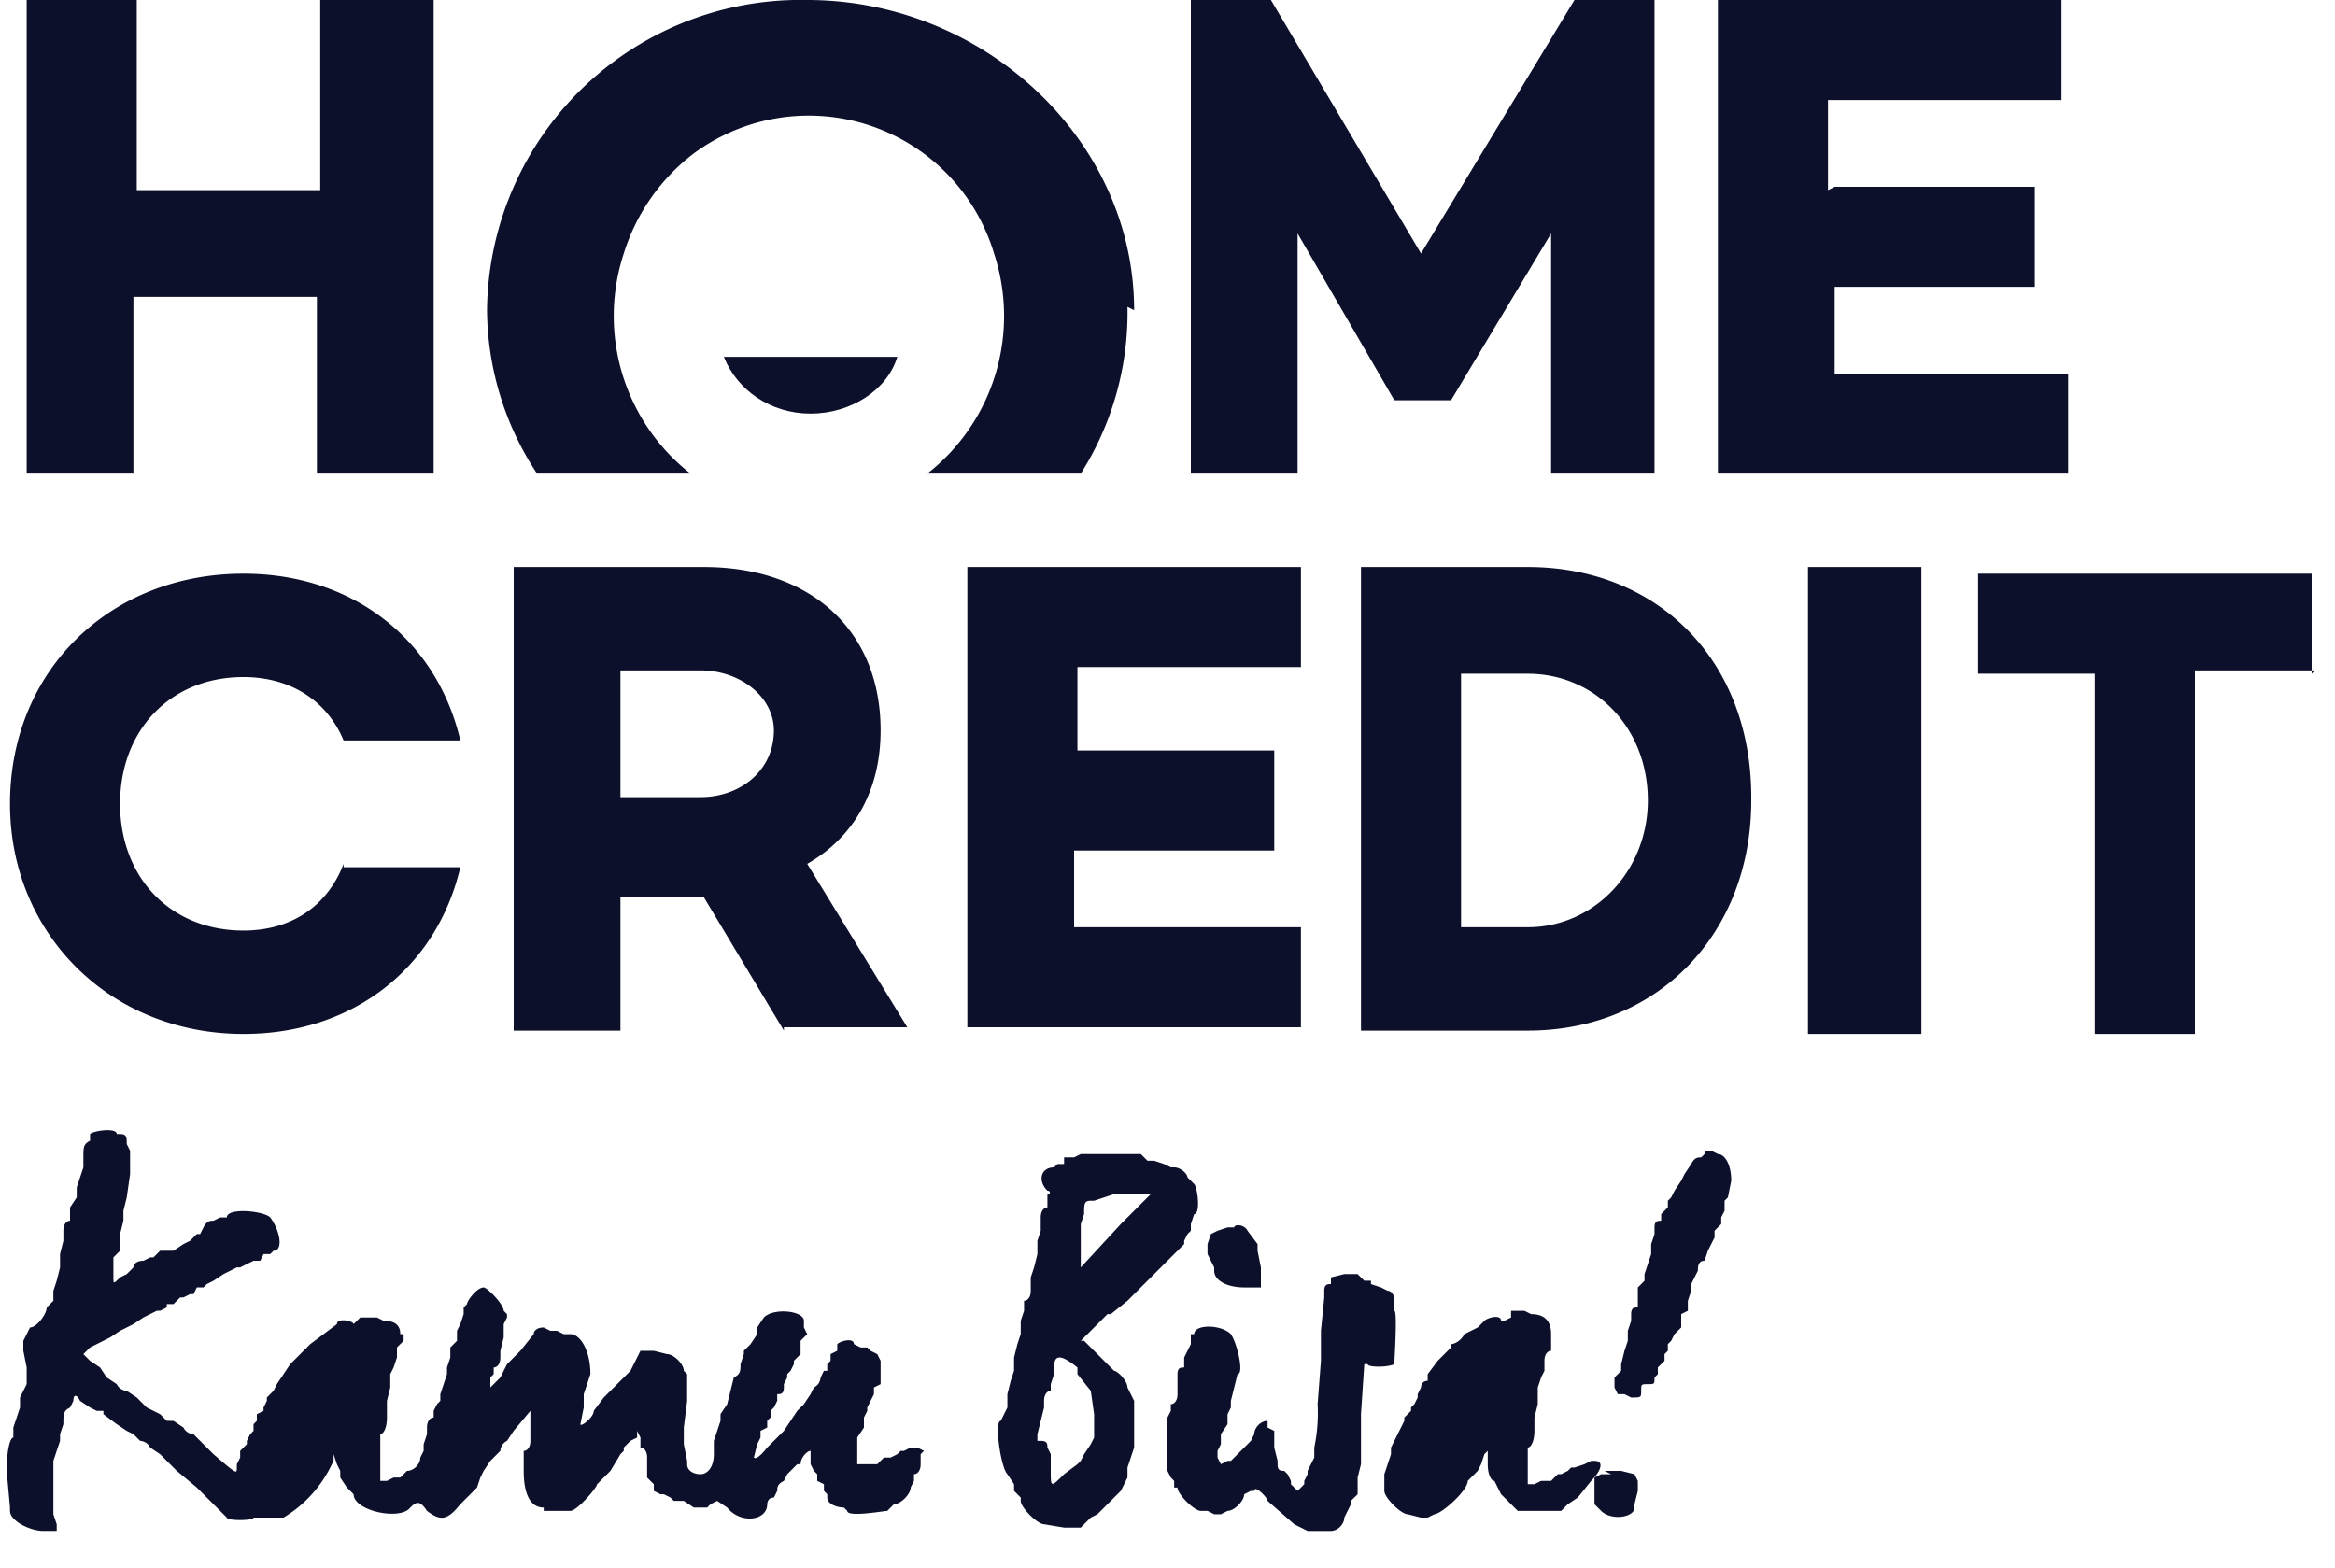 <svg fill="none" xmlns="http://www.w3.org/2000/svg" viewBox="0 0 70 47">
    <path
        d="M27 10.7h-5.3c.4 1 1.4 1.7 2.6 1.7 1.2 0 2.3-.7 2.6-1.7ZM13 14.2V0H9.6v5.7H4.1V0H.8v14.2H4V8.9h5.5v5.3H13ZM46.4 14.2h3.2V0h-2.4l-4.6 7.6L38.1 0h-2.4v14.2h3.2V7l2.9 5h1.7l3-5v7.2ZM54.8 5.7V3h7V0H51.5v14.2h10.5v-3h-7V8.6h6v-3h-6Z"
        fill="#0D102B" />
    <path
        d="M34 9.3C34 4.2 29.5 0 24.2 0a9.4 9.4 0 0 0-9.6 9.3 9 9 0 0 0 1.5 4.9h4.6a6 6 0 0 1-2-6.6 6 6 0 0 1 2.1-3 5.8 5.8 0 0 1 9 3 6 6 0 0 1-2 6.6h4.6a9 9 0 0 0 1.4-5ZM23.5 30.9l-2.4-4h-2.5v4h-3.2V17h5.7c3.2 0 5.3 1.9 5.3 4.9 0 1.8-.8 3.2-2.2 4l3 4.9h-3.7Zm-4.9-7H21c1.2 0 2.2-.8 2.2-2 0-1-1-1.8-2.2-1.8h-2.4v3.7ZM32.3 20v2.5h5.9v3h-6v2.3H39v3H29V17h10v3h-6.7ZM52.5 24c0 4-2.8 6.9-6.7 6.9h-5V17h5c3.9 0 6.7 2.8 6.7 6.9Zm-3.1 0c0-2.2-1.6-3.8-3.6-3.8h-2v7.6h2c2 0 3.6-1.7 3.6-3.8Zm8.2-6.9V31h-3.4V17h3.4Zm11.8 3h-3.6V31h-3V20.2h-3.5v-3h10v3ZM10.3 26h3.5c-.7 3-3.2 5-6.5 5-4 0-7-3-7-6.9 0-4 3-6.9 7-6.9 3.3 0 5.8 2 6.5 5h-3.5c-.5-1.2-1.6-1.9-3-1.9-2.2 0-3.7 1.6-3.7 3.8 0 2.2 1.5 3.8 3.7 3.8 1.4 0 2.5-.7 3-2Z"
        fill="#0D102B" />
    <path fill-rule="evenodd" clip-rule="evenodd"
        d="M2.7 34.2c-.2.1-.2.2-.2.5v.3l-.1.3-.1.3v.3l-.2.3v.4c-.1 0-.2.1-.2.3v.3l-.1.4v.4l-.1.4-.1.3v.3l-.2.2c0 .2-.3.6-.5.6l-.2.4v.3l.1.5v.5l-.1.2-.1.2v.3l-.1.3-.1.3v.3c-.1 0-.2.4-.2 1l.1 1.1v.1c0 .3.6.6 1 .6h.4v-.2l-.1-.3V43.8l.1-.3.1-.3V43l.1-.3c0-.3 0-.4.2-.5l.1-.2c0-.2.1-.2.2 0l.3.2.2.1h.2v.1l.4.3.3.2.2.1.2.2s.2 0 .3.2l.3.2.5.5.6.5.3.3.6.6c0 .1.8.1.8 0H8.5A3.7 3.7 0 0 0 9.9 44l.1-.2v-.2l.1.3.1.2v.2l.2.3.2.2c0 .5 1.4.8 1.7.4.2-.2.3-.2.5.1.4.3.6.3 1-.2l.5-.5.1-.3.1-.2.2-.3.3-.3s0-.2.2-.3l.2-.3.5-.6V43.2c0 .2-.1.3-.2.3v.6c0 .7.2 1.1.6 1.1v.1h.8c.2 0 .8-.7.8-.8l.4-.4.3-.5.1-.1v-.1l.2-.2.2-.1v-.2l.1.2v.3c.1 0 .2.1.2.3V44.3l.2.2v.2l.2.1h.1l.2.1.1.1h.3l.3.2h.4l.1-.1.2-.1.3.2c.4.5 1.2.4 1.2-.1 0 0 0-.2.2-.2l.1-.2c0-.1 0-.2.2-.3l.1-.2.3-.3h.1c0-.2.2-.4.3-.4v.4l.1.2.1.1v.2l.2.1v.2l.1.1v.1c0 .2.3.3.5.3l.1.1c0 .2 1.1 0 1.2 0l.2-.2c.2 0 .5-.3.5-.5l.1-.2v-.2c.1 0 .2-.1.2-.3v-.3l.1-.1-.2-.1h-.2l-.2.1H27l-.1.1-.2.1h-.2l-.2.2h-.6v-.8l.2-.3v-.3l.1-.2v-.1l.1-.2.1-.2v-.2l.2-.1v-.7l-.1-.2-.2-.1-.1-.1h-.2l-.2-.1c0-.2-.4-.1-.5 0v.2l-.2.1v.2l-.1.1v.2h-.1l-.1.2s0 .2-.2.3l-.1.2-.2.3-.2.2-.4.6-.5.5s-.3.4-.4.3l.1-.4.1-.2v-.2l.2-.1v-.2l.1-.1v-.2l.1-.1.1-.2v-.2c.1 0 .2 0 .2-.2v-.1l.1-.2v-.1l.1-.1.1-.2v-.1l.2-.2v-.4l.2-.2-.1-.2v-.2c0-.3-.9-.4-1.2-.1l-.2.3v.2l-.2.3-.2.2v.1l-.1.3c0 .2 0 .3-.2.4l-.1.4-.1.4-.2.3v.2l-.1.3-.1.3v.4c0 .4-.2.6-.4.6s-.4-.1-.4-.3v-.1l-.1-.5v-.5l.1-.8v-.8l-.1-.1c0-.2-.3-.5-.5-.5l-.4-.1h-.4l-.3.6-.4.4-.4.4-.3.4c0 .2-.4.5-.4.4l.1-.5v-.4l.2-.6c0-.7-.3-1.2-.6-1.2h-.2l-.2-.1h-.2l-.2-.1c-.2 0-.3.1-.3.2l-.4.5-.4.4-.1.2-.1.2-.3.3V41.3l.1-.1V41c.1 0 .2-.1.2-.3v-.2l.1-.4v-.4l.1-.2v-.1l-.1-.1c0-.2-.5-.7-.6-.7-.2 0-.5.4-.5.5l-.1.1v.2l-.1.3-.1.2v.3l-.2.2v.3l-.1.3v.2l-.1.3-.1.3v.2l-.1.1-.1.2v.2c-.1 0-.2.1-.2.3v.2l-.1.3v.2l-.1.2c0 .2-.2.4-.4.4l-.2.2h-.2l-.2.1h-.2v-1.4c.1 0 .2-.2.2-.5V42l.1-.4v-.4l.1-.2.1-.3v-.3l.2-.2V40L12 40c0-.3-.2-.4-.5-.4l-.2-.1h-.5l-.2.2c0-.1-.5-.2-.5 0l-.4.3-.4.3-.6.6-.2.3-.2.3-.1.2-.2.2v.1l-.1.2v.1l-.2.1v.2l-.1.1v.2l-.1.1-.1.2v.1l-.2.2v.2l-.1.2v.1c0 .2 0 .2-.7-.4l-.6-.6s-.2 0-.3-.2l-.3-.2H5l-.2-.2-.2-.1-.2-.1-.3-.3-.3-.2s-.2 0-.3-.2l-.3-.2L3 41l-.3-.2-.2-.2.2-.2.4-.2.2-.1.3-.2.2-.1.2-.1.3-.2.2-.1.2-.1h.1l.2-.1v-.1h.2l.2-.2h.1l.2-.1h.1l.1-.2h.2l.1-.1.2-.1.3-.2.2-.1.2-.1h.1l.2-.1.2-.1h.2l.1-.2h.2l.1-.1c.3 0 .2-.6-.1-1-.2-.2-1.3-.3-1.3 0H6.6l-.2.1c-.1 0-.2 0-.3.2L6 37h-.1l-.2.2-.2.1-.3.2H4.8l-.2.2h-.1l-.2.1c-.2 0-.3.1-.3.2l-.2.2-.2.1c-.2.2-.2.2-.2 0v-.6l.2-.2V37l.1-.4v-.3l.1-.4.1-.7v-.7l-.1-.2c0-.2 0-.3-.2-.3h-.1c0-.2-.7-.1-.8 0Zm48.4.4-.1.1c-.1 0-.2 0-.3.2l-.2.3-.1.2-.2.3-.1.2-.1.1v.2l-.1.1-.1.1v.2c-.1 0-.2 0-.2.2v.2l-.1.3v.3l-.1.3-.1.3v.2l-.2.2v.6c-.1 0-.2 0-.2.2v.2l-.1.3v.3l-.1.3-.1.4v.2l-.2.2v.3l.1.2h.2l.2.1c.3 0 .3 0 .3-.2s0-.2.2-.2.2 0 .2-.2l.1-.1V41l.2-.2v-.2l.1-.1v-.2l.1-.1.1-.2V40l.2-.2v-.4l.2-.1v-.3l.1-.3v-.2l.1-.2.1-.2c0-.1 0-.3.2-.3l.1-.3.1-.2.1-.2v-.2l.2-.2v-.2l.1-.2V36l.1-.1.1-.5c0-.5-.2-.8-.4-.8l-.2-.1h-.2Zm-18.7 0-.2.1h-.3v.2h-.2l-.1.1c-.4 0-.5.4-.2.7.1 0 .1.1 0 .1v.4c-.1 0-.2.1-.2.3v.4l-.1.3v.4l-.1.4-.1.3v.4c0 .2-.1.3-.2.3v.3l-.1.3v.4l-.1.3-.1.4v.4l-.1.3-.1.4v.4l-.2.4c-.2 0 0 1.4.2 1.6l.2.3v.2l.1.1.1.1v.1c0 .2.5.7.7.7l.6.1h.5l.1-.1.2-.2.2-.1.5-.5.2-.2.2-.4V44l.1-.3.1-.3V42l-.1-.2-.1-.2c0-.2-.3-.5-.4-.5l-.5-.5-.4-.4h-.1l.7-.7.1-.1h.1l.5-.4.4-.4.6-.6.4-.4.3-.3v-.1l.1-.2.1-.1v-.2l.1-.3c.2 0 .1-.8 0-.9l-.2-.2c0-.1-.2-.3-.4-.3h-.1l-.2-.1-.3-.1h-.2l-.2-.2h-1.8Zm2.1 1.2-.4.4-.5.5-1.2 1.3V36.7l.1-.3c0-.3 0-.4.2-.4h.1l.3-.1.3-.1h1.1Zm2.5 1h-.2l-.3.1-.2.1-.1.3v.3l.1.2.1.2v.1c0 .3.4.5.9.5h.5V38l-.1-.5v-.2l-.3-.4c-.1-.2-.4-.2-.4-.1Zm2.9 1.5v.2c-.1 0-.2 0-.2.2v.2l-.1 1v.9l-.1 1.3a5 5 0 0 1-.1 1.3v.3l-.2.4v.1l-.1.2v.1l-.2.2-.2-.2v-.1l-.1-.2-.1-.1c-.1 0-.2 0-.2-.2v-.1l-.1-.4v-.5l-.2-.1v-.2c-.2 0-.4.2-.4.4l-.1.2-.6.6h-.1l-.2.1-.1-.2v-.2l.1-.2V43l.2-.3v-.3l.1-.2V42l.1-.4.1-.4c.2 0 0-.9-.2-1.2-.3-.3-1.1-.3-1.1 0h-.1v.3l-.1.2-.1.2v.3c-.1 0-.2 0-.2.2v.6c0 .2-.1.3-.2.3v.2l-.1.2v1.6l.1.2.1.1v.2h.1c0 .2.5.7.7.7h.2l.2.1h.2l.2-.1c.2 0 .5-.3.5-.5l.2-.1h.1c0-.2.4.2.4.3l.8.7.2.1.2.1h.7c.2 0 .4-.2.4-.4l.1-.2.1-.2V45l.2-.2v-.5l.1-.4v-1.5l.1-1.5h.1c0 .1.6.1.8 0 0-.1.1-1.6 0-1.6V39c0-.2-.1-.3-.2-.3l-.2-.1-.3-.1v-.1h-.2l-.2-.2h-.4l-.4.1Zm5.4 1.2-.2.1H45c0-.2-.4-.1-.5 0l-.2.2-.4.2c-.1.2-.3.3-.4.3v.1l-.4.4-.3.4v.2c-.2 0-.2.2-.2.2l-.1.2v.1l-.1.2-.1.1v.1l-.2.2v.1l-.1.2-.1.2-.2.4v.2l-.1.3-.1.3v.5c0 .2.5.7.7.7l.4.1h.2l.2-.1c.2 0 1-.7 1-1l.1-.1.2-.2.1-.2.1-.3.1-.1v.4c0 .3.1.5.2.5l.2.4.3.3.1.1.1.1h1.3l.2-.2.3-.2.4-.5c.3-.3.4-.6.1-.6h-.1l-.2.1-.3.1h-.1l-.1.1-.2.1h-.1l-.2.2h-.3l-.2.1h-.2v-1.1c.1 0 .2-.2.2-.5v-.4l.1-.4v-.5l.1-.3.1-.2v-.3c0-.2.1-.3.2-.3V40c0-.4-.2-.6-.6-.6l-.2-.1h-.4Zm-13 1.7.4.5.1.7v.7l-.1.2-.2.3-.1.2-.1.1-.4.3c-.4.4-.4.4-.4-.1v-.5l-.1-.2c0-.1 0-.2-.2-.2h-.1V43l.1-.4.1-.4v-.2c0-.2.1-.3.2-.3v-.2l.1-.3v-.2c0-.4.2-.4.7 0Zm16 3H48l-.2.1v.8l.2.2c.3.3 1 .2 1-.1v-.1l.1-.4v-.3l-.1-.2-.4-.1h-.5Z"
        fill="#0D102B" />
</svg>
